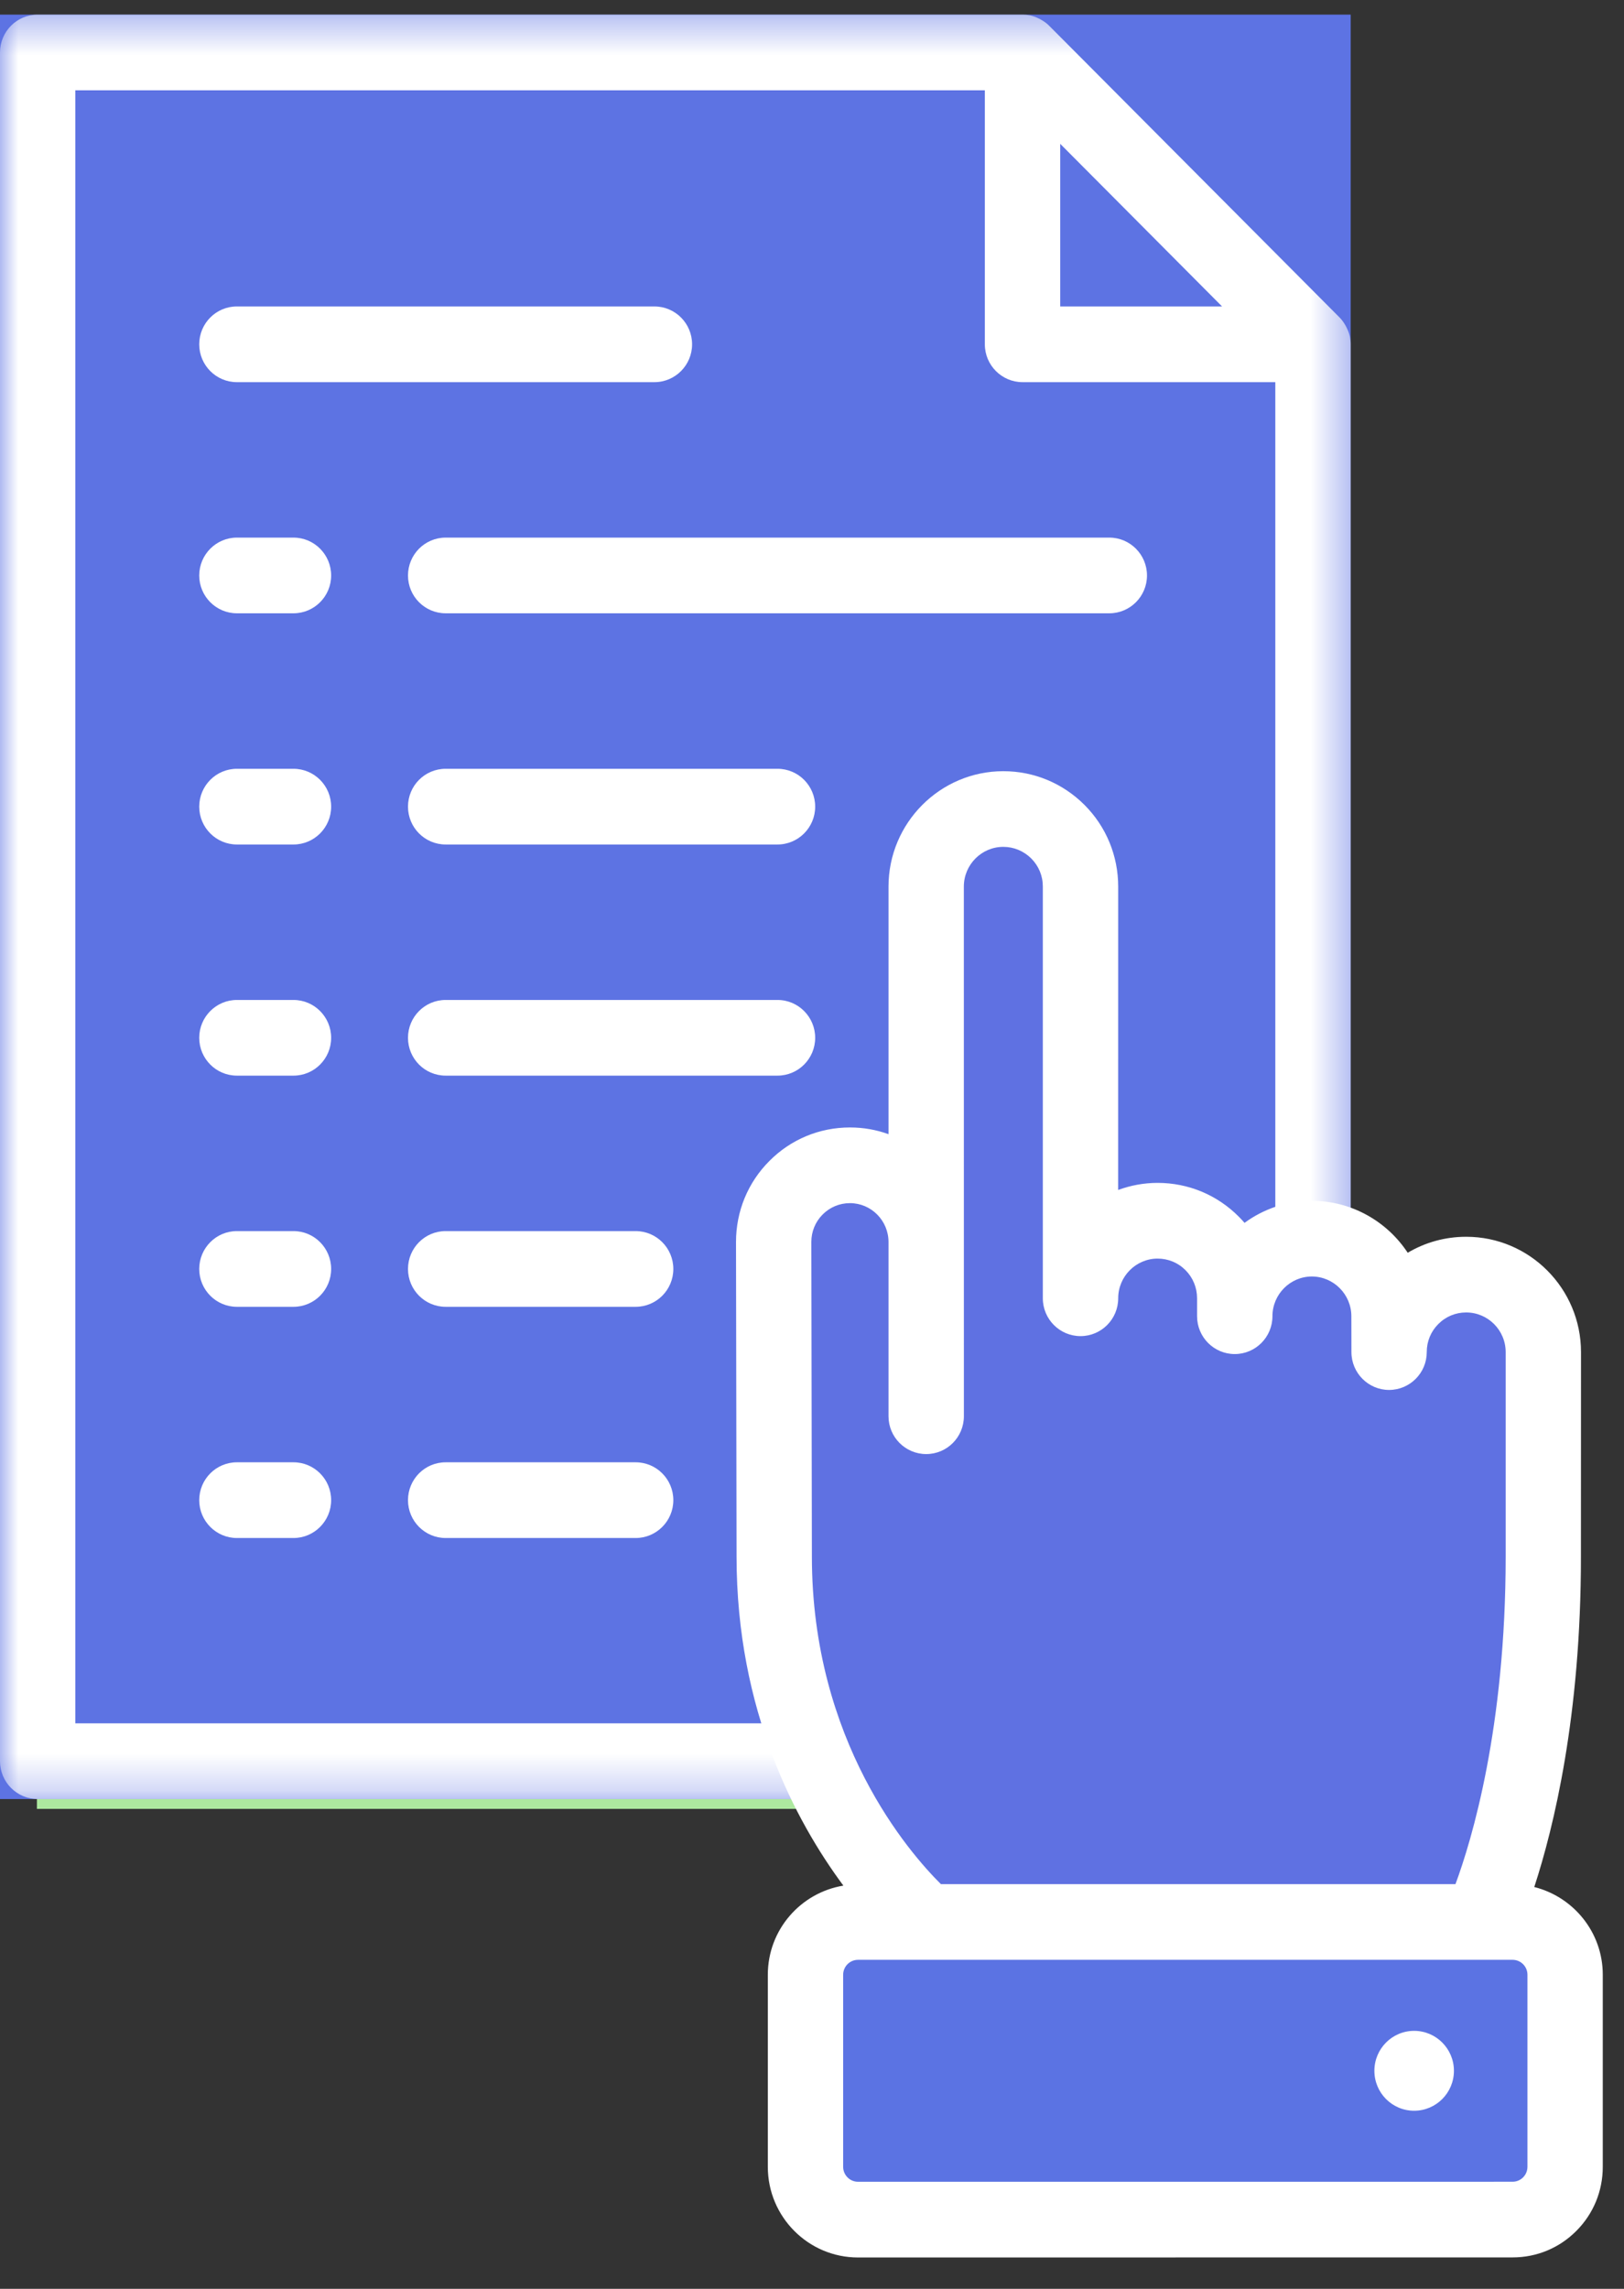 <?xml version="1.0" encoding="UTF-8" standalone="no"?>
<svg width="44px" height="62px" viewBox="0 0 44 62" version="1.1" xmlns="http://www.w3.org/2000/svg" xmlns:xlink="http://www.w3.org/1999/xlink">
    <rect x="0" y="0" width="44" height="62" fill="#333333" stroke="none"/>
    <!-- Generator: Sketch 48.1 (47250) - http://www.bohemiancoding.com/sketch -->
    <title>1</title>
    <desc>Created with Sketch.</desc>
    <defs>
        <polygon id="path-1" points="0 0.396 36.595 0.396 36.595 48.733 0 48.733"></polygon>
    </defs>
    <g id="Page-1" stroke="none" stroke-width="1" fill="none" fill-rule="evenodd">
        <g id="1">
            <polygon id="Fill-1" fill="#ADE99F" points="28.028 2 1 2 1 49 36 49 36 10.027"></polygon>
            <polygon id="Fill-2" fill="#C6E1C9" points="28 10 36 10 28 2"></polygon>
            <g id="Group-37">
                <g id="Group-5">
                    <mask id="mask-2" fill="white">
                        <use xlink:href="#path-1"></use>
                    </mask>
                    <use id="Clip-4" fill="#5D73E3" xlink:href="#path-1"></use>
                    <path d="M2.041,46.682 L2.041,2.446 L26.683,2.446 L26.683,9.327 C26.683,9.892 27.141,10.352 27.704,10.352 L34.553,10.352 L34.553,46.682 L2.041,46.682 Z M33.11,8.301 L28.725,8.301 L28.725,3.896 L33.11,8.301 Z M36.575,9.127 L36.575,9.127 C36.558,9.039 36.525,8.956 36.486,8.877 C36.477,8.857 36.466,8.838 36.456,8.819 C36.411,8.741 36.36,8.667 36.296,8.602 L28.425,0.697 C28.361,0.631 28.288,0.58 28.21,0.536 C28.191,0.524 28.171,0.513 28.15,0.504 C28.072,0.465 27.989,0.433 27.902,0.415 C27.837,0.402 27.771,0.396 27.704,0.396 L1.021,0.396 C0.457,0.396 -0,0.855 -0,1.421 L-0,47.708 C-0,48.273 0.457,48.733 1.021,48.733 L35.574,48.733 C36.137,48.733 36.595,48.273 36.595,47.708 L36.595,9.327 C36.595,9.259 36.587,9.193 36.575,9.127 Z" id="Fill-3" fill="#FFFFFF" mask="url(#mask-2)"></path>
                </g>
                <path d="M17.73,10.352 L6.418,10.352 C5.854,10.352 5.398,9.892 5.398,9.327 C5.398,8.76 5.854,8.301 6.418,8.301 L17.73,8.301 C18.294,8.301 18.751,8.76 18.751,9.327 C18.751,9.892 18.294,10.352 17.73,10.352" id="Fill-6" fill="#FFFFFF"></path>
                <path d="M30.056,16.613 L12.074,16.613 C11.51,16.613 11.054,16.154 11.054,15.589 C11.054,15.023 11.51,14.563 12.074,14.563 L30.056,14.563 C30.619,14.563 31.076,15.023 31.076,15.589 C31.076,16.154 30.619,16.613 30.056,16.613" id="Fill-8" fill="#FFFFFF"></path>
                <path d="M21.065,22.876 L12.074,22.876 C11.51,22.876 11.054,22.416 11.054,21.851 C11.054,21.284 11.51,20.825 12.074,20.825 L21.065,20.825 C21.629,20.825 22.086,21.284 22.086,21.851 C22.086,22.416 21.629,22.876 21.065,22.876" id="Fill-10" fill="#FFFFFF"></path>
                <path d="M21.065,29.137 L12.074,29.137 C11.51,29.137 11.054,28.678 11.054,28.112 C11.054,27.547 11.51,27.087 12.074,27.087 L21.065,27.087 C21.629,27.087 22.086,27.547 22.086,28.112 C22.086,28.678 21.629,29.137 21.065,29.137" id="Fill-12" fill="#FFFFFF"></path>
                <path d="M17.222,35.399 L12.074,35.399 C11.51,35.399 11.054,34.94 11.054,34.374 C11.054,33.808 11.51,33.348 12.074,33.348 L17.222,33.348 C17.786,33.348 18.243,33.808 18.243,34.374 C18.243,34.94 17.786,35.399 17.222,35.399" id="Fill-14" fill="#FFFFFF"></path>
                <path d="M7.952,16.613 L6.418,16.613 C5.855,16.613 5.398,16.154 5.398,15.589 C5.398,15.023 5.855,14.563 6.418,14.563 L7.952,14.563 C8.515,14.563 8.972,15.023 8.972,15.589 C8.972,16.154 8.515,16.613 7.952,16.613" id="Fill-16" fill="#FFFFFF"></path>
                <path d="M7.952,22.876 L6.418,22.876 C5.855,22.876 5.398,22.416 5.398,21.851 C5.398,21.284 5.855,20.825 6.418,20.825 L7.952,20.825 C8.515,20.825 8.972,21.284 8.972,21.851 C8.972,22.416 8.515,22.876 7.952,22.876" id="Fill-18" fill="#FFFFFF"></path>
                <path d="M7.952,29.137 L6.418,29.137 C5.855,29.137 5.398,28.678 5.398,28.112 C5.398,27.547 5.855,27.087 6.418,27.087 L7.952,27.087 C8.515,27.087 8.972,27.547 8.972,28.112 C8.972,28.678 8.515,29.137 7.952,29.137" id="Fill-20" fill="#FFFFFF"></path>
                <path d="M7.952,35.399 L6.418,35.399 C5.855,35.399 5.398,34.94 5.398,34.374 C5.398,33.808 5.855,33.348 6.418,33.348 L7.952,33.348 C8.515,33.348 8.972,33.808 8.972,34.374 C8.972,34.94 8.515,35.399 7.952,35.399" id="Fill-22" fill="#FFFFFF"></path>
                <path d="M17.222,41.662 L12.074,41.662 C11.51,41.662 11.054,41.201 11.054,40.637 C11.054,40.07 11.51,39.611 12.074,39.611 L17.222,39.611 C17.786,39.611 18.243,40.07 18.243,40.637 C18.243,41.201 17.786,41.662 17.222,41.662" id="Fill-24" fill="#FFFFFF"></path>
                <path d="M7.952,41.662 L6.418,41.662 C5.855,41.662 5.398,41.201 5.398,40.637 C5.398,40.07 5.855,39.611 6.418,39.611 L7.952,39.611 C8.515,39.611 8.972,40.07 8.972,40.637 C8.972,41.201 8.515,41.662 7.952,41.662" id="Fill-26" fill="#FFFFFF"></path>
                <path d="M40.983,52.063 C41.767,52.063 42.405,52.703 42.405,53.493 L42.405,58.695 C42.405,59.485 41.767,60.125 40.983,60.125 L23.247,60.125 C22.461,60.125 21.823,59.485 21.823,58.696 L21.823,53.493 C21.823,52.704 22.461,52.063 23.247,52.063 L40.983,52.063 Z" id="Fill-28" fill="#5B73E3"></path>
                <path d="M25.094,52.063 L40.118,52.063 C40.118,52.063 41.814,48.599 41.814,42.166 L41.813,42.166 L41.814,36.626 C41.814,35.466 40.879,34.527 39.725,34.527 C38.57,34.526 37.634,35.469 37.636,36.626 L37.634,35.653 C37.634,34.495 36.7,33.554 35.543,33.554 C34.39,33.554 33.455,34.494 33.454,35.654 L33.454,35.168 C33.455,34.008 32.52,33.068 31.363,33.068 C30.21,33.069 29.276,34.008 29.276,35.17 L29.275,35.17 L29.276,24.017 C29.277,22.857 28.339,21.917 27.185,21.916 C26.031,21.917 25.094,22.858 25.094,24.016 L25.095,38.363 L25.094,38.363 L25.094,33.644 C25.094,32.495 24.17,31.566 23.028,31.566 C21.887,31.565 20.962,32.495 20.962,33.643 L20.977,42.166 C20.977,48.599 25.094,52.063 25.094,52.063" id="Fill-30" fill="#5F71E2"></path>
                <g id="Group-34" transform="translate(19.89, 20.585)" fill="#FFFFFF">
                    <path d="M21.494,38.109 C21.494,38.256 21.42,38.351 21.376,38.397 C21.332,38.44 21.236,38.514 21.092,38.514 L3.357,38.515 C3.134,38.515 2.954,38.333 2.954,38.11 L2.954,32.908 C2.954,32.685 3.134,32.503 3.357,32.503 L5.204,32.503 L20.227,32.503 L21.092,32.503 C21.314,32.503 21.494,32.685 21.494,32.907 L21.494,38.109 Z M2.092,13.057 C2.092,12.776 2.201,12.511 2.398,12.314 C2.596,12.115 2.858,12.006 3.137,12.006 L3.139,12.006 C3.714,12.006 4.183,12.478 4.183,13.059 L4.183,17.778 C4.183,18.344 4.64,18.803 5.204,18.803 L5.204,18.803 L5.205,18.803 C5.769,18.803 6.225,18.344 6.225,17.778 L6.224,3.431 C6.224,2.838 6.704,2.355 7.292,2.355 C7.58,2.355 7.848,2.468 8.052,2.671 C8.254,2.875 8.365,3.143 8.364,3.432 L8.364,14.519 C8.364,14.54 8.364,14.561 8.364,14.583 L8.364,14.583 C8.364,15.149 8.822,15.608 9.385,15.608 C9.949,15.608 10.406,15.149 10.406,14.583 C10.406,13.992 10.885,13.509 11.473,13.508 C11.76,13.508 12.029,13.619 12.231,13.823 C12.432,14.025 12.543,14.296 12.543,14.583 L12.543,15.069 C12.543,15.634 12.999,16.094 13.564,16.094 C14.127,16.094 14.585,15.635 14.585,15.069 C14.585,14.477 15.065,13.994 15.652,13.993 C16.242,13.994 16.723,14.477 16.723,15.07 L16.725,16.042 C16.726,16.607 17.183,17.066 17.745,17.066 L17.747,17.066 C18.311,17.064 18.767,16.605 18.766,16.039 L18.766,16.037 C18.766,15.752 18.876,15.484 19.078,15.282 C19.28,15.078 19.548,14.967 19.833,14.967 L19.834,14.967 C20.424,14.967 20.904,15.448 20.904,16.041 L20.904,21.581 C20.904,26.215 19.986,29.257 19.544,30.453 L5.603,30.453 C4.749,29.606 2.107,26.586 2.107,21.579 L2.092,13.057 Z M21.679,30.531 C22.21,28.905 22.945,25.885 22.943,21.581 L22.945,16.041 C22.945,14.318 21.55,12.917 19.836,12.917 L19.832,12.917 C19.267,12.917 18.724,13.068 18.25,13.35 C17.693,12.504 16.736,11.945 15.652,11.943 C14.972,11.943 14.342,12.164 13.829,12.54 C13.78,12.483 13.728,12.427 13.674,12.373 C13.087,11.783 12.306,11.457 11.472,11.457 C11.097,11.458 10.738,11.526 10.405,11.649 L10.406,3.434 C10.406,2.598 10.083,1.812 9.495,1.221 C8.906,0.632 8.126,0.305 7.292,0.305 C5.578,0.307 4.183,1.709 4.183,3.431 L4.183,10.138 C3.856,10.019 3.505,9.956 3.139,9.956 L3.137,9.956 C2.313,9.956 1.538,10.277 0.955,10.864 C0.371,11.449 0.051,12.229 0.051,13.06 L0.066,21.581 C0.066,25.756 1.669,28.752 2.96,30.493 C1.801,30.685 0.913,31.69 0.913,32.908 L0.913,38.11 C0.913,39.464 2.008,40.566 3.357,40.566 L21.092,40.564 L21.094,40.564 C21.745,40.564 22.359,40.309 22.819,39.846 C23.282,39.382 23.535,38.766 23.535,38.109 L23.535,32.907 C23.535,31.758 22.741,30.798 21.679,30.531 Z" id="Fill-32"></path>
                </g>
                <path d="M39.392,56.094 C39.392,56.692 38.909,57.176 38.314,57.176 C37.719,57.176 37.237,56.692 37.237,56.094 C37.237,55.497 37.719,55.012 38.314,55.012 C38.909,55.012 39.392,55.497 39.392,56.094" id="Fill-35" fill="#FFFFFF"></path>
            </g>
        </g>
    </g>
</svg>